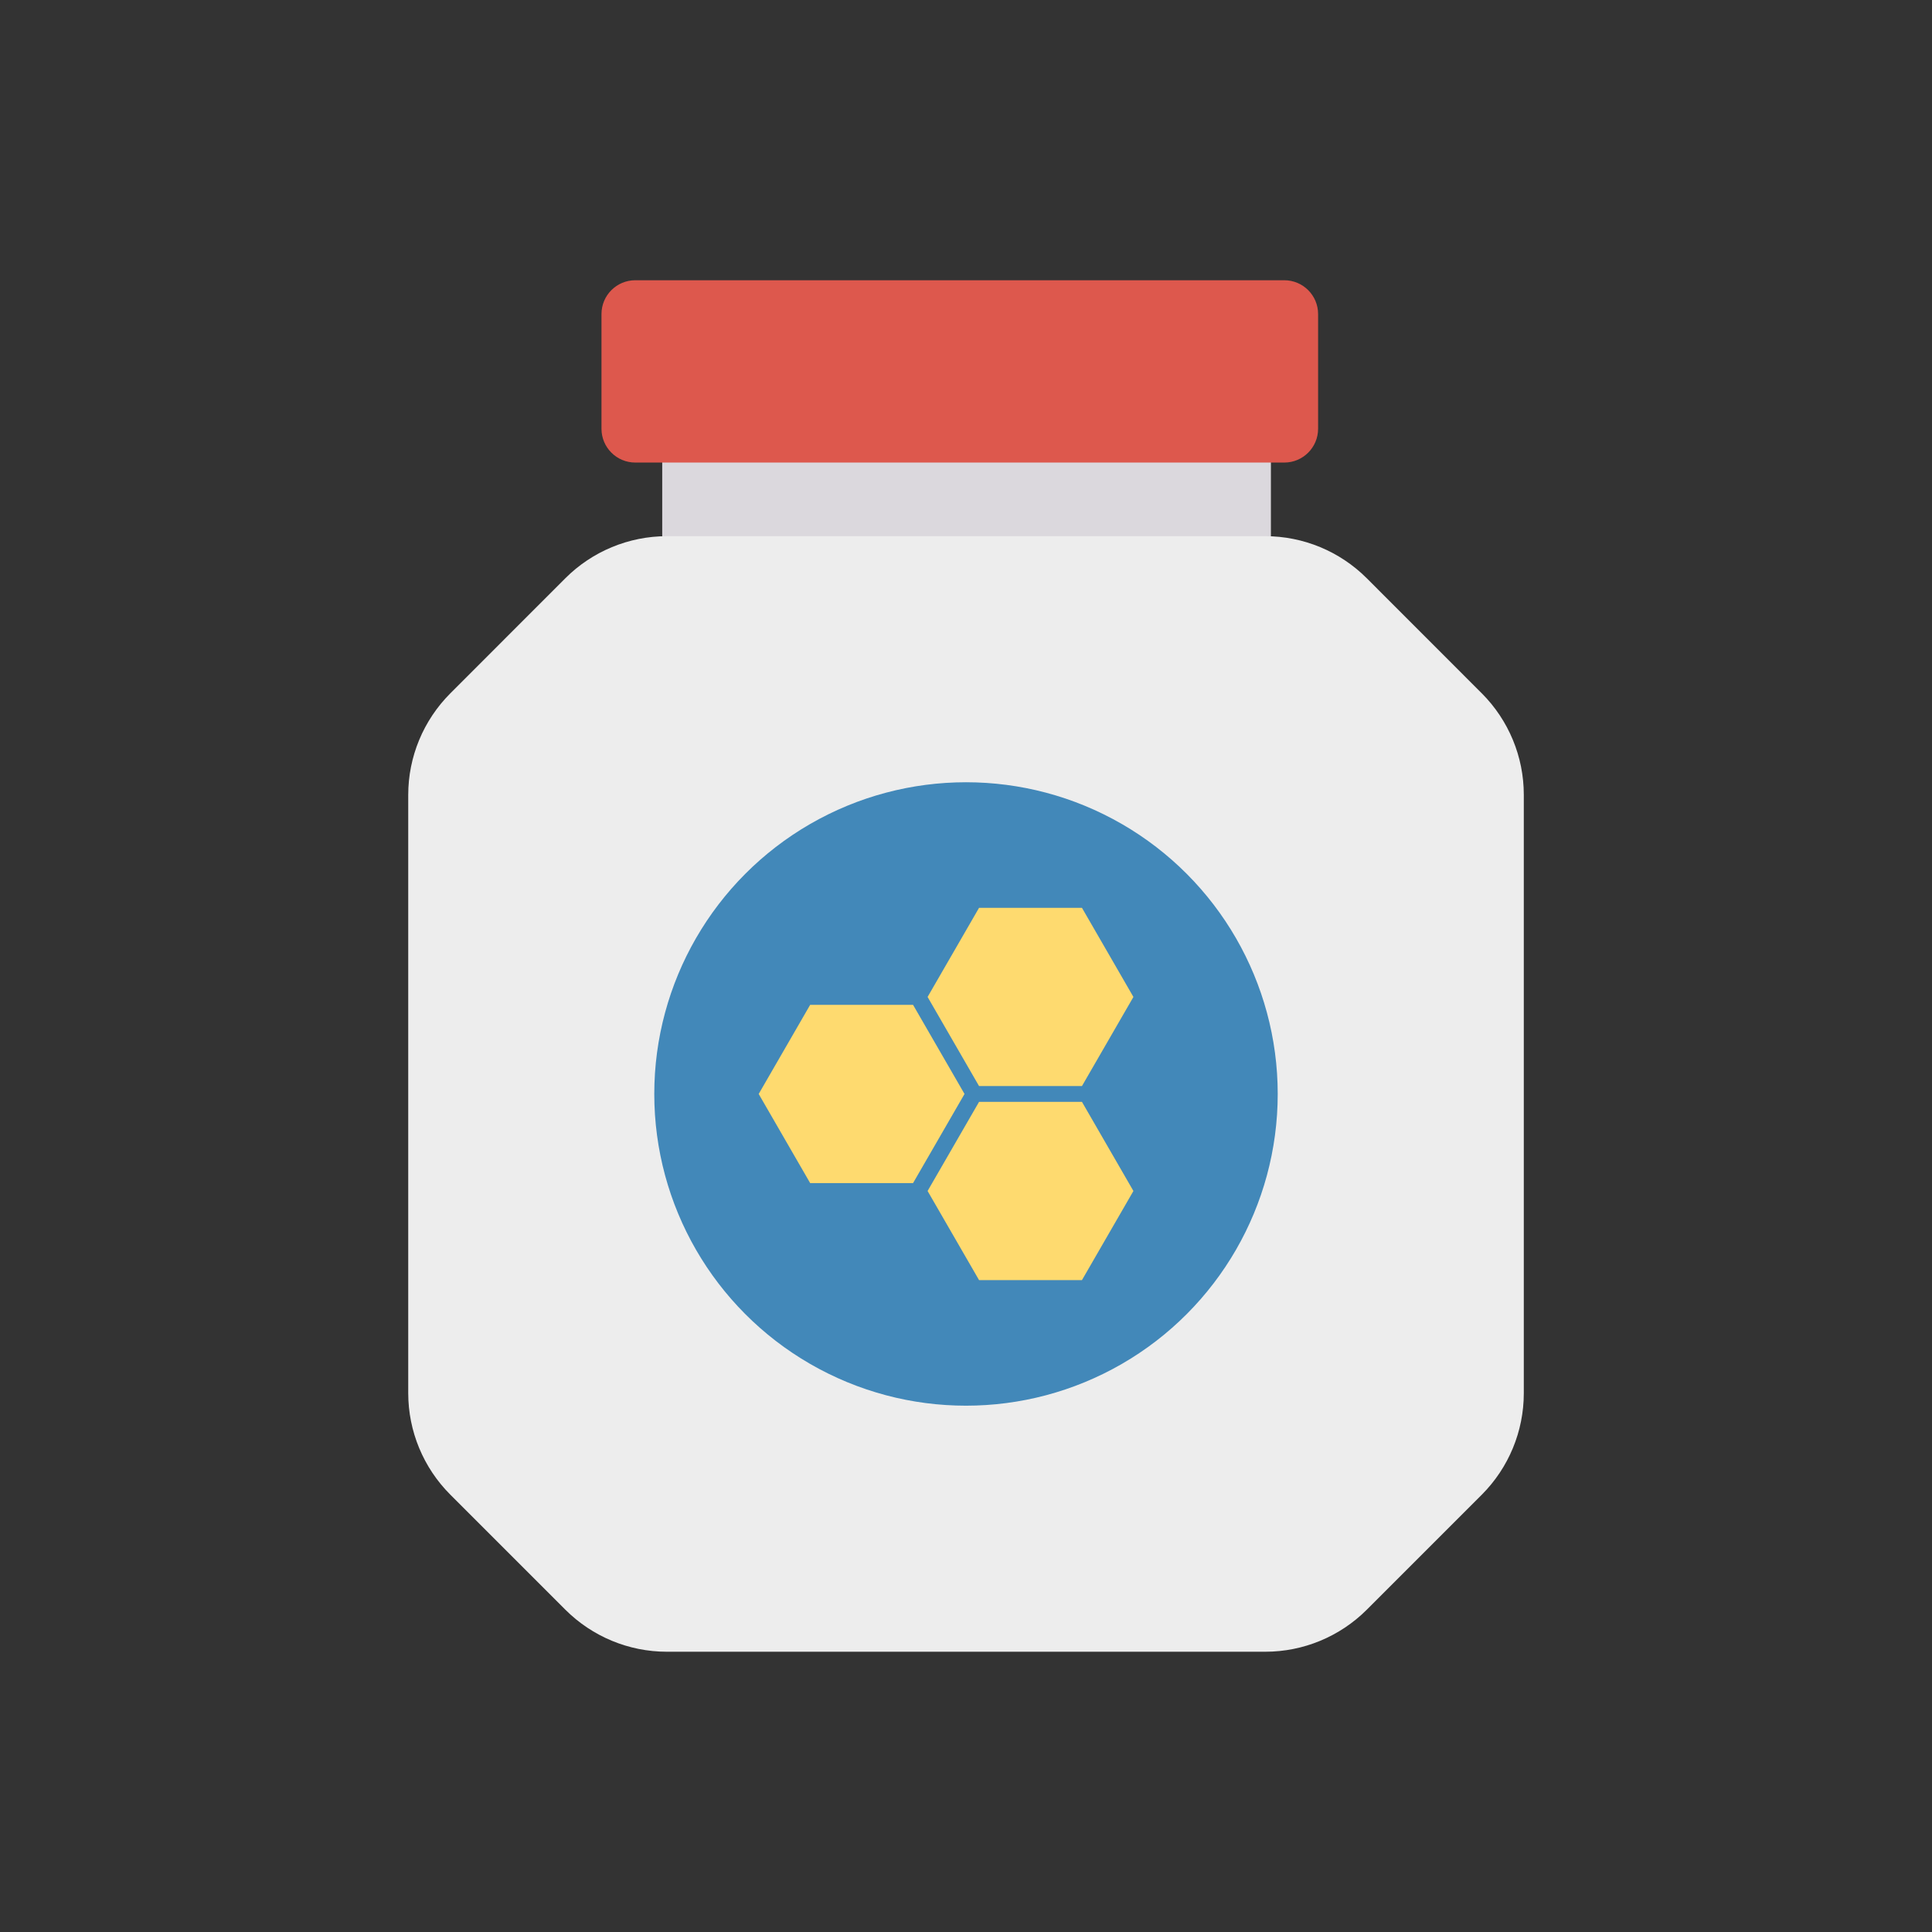 <svg enable-background="new 0 0 110 110" height="512" viewBox="0 0 110 110" width="512" xmlns="http://www.w3.org/2000/svg"><rect x="0" y="0" width="110" height="110" fill="#333333" stroke="none"/><path d="m37.704 23.876h34.656v9.242h-34.656z" fill="#dbd8dd"/><path d="m84.365 39.474c-2.329-2.331-4.217-4.223-6.55-6.554-1.531-1.529-3.61-2.392-5.774-2.392h-34.075c-2.167 0-4.249.865-5.78 2.398-2.326 2.328-4.213 4.219-6.544 6.548-1.533 1.532-2.399 3.614-2.399 5.781v34.066c0 2.166.864 4.247 2.396 5.778 2.333 2.333 4.221 4.221 6.549 6.549 1.531 1.531 3.612 2.395 5.778 2.395h34.077c2.163 0 4.241-.862 5.772-2.389 2.335-2.331 4.224-4.219 6.555-6.555 1.528-1.531 2.389-3.609 2.389-5.772v-34.078c0-2.165-.863-4.244-2.393-5.775z" fill="#ededed"/><path d="m73.122 15.956h-36.951c-1.063 0-1.925.862-1.925 1.925v6.53c0 1.063.862 1.925 1.925 1.925h36.951c1.063 0 1.925-.862 1.925-1.925v-6.53c0-1.063-.862-1.925-1.925-1.925z" fill="#dd584d"/><circle cx="55" cy="62.286" fill="#4288b9" r="17.748"/><g fill="#feda6f"><path d="m51.986 57.212h-5.859l-2.93 5.074 2.93 5.074h5.859l2.93-5.074z"/><path d="m61.602 62.736h-5.859l-2.93 5.074 2.93 5.074h5.859l2.93-5.074z"/><path d="m61.602 51.688h-5.859l-2.93 5.074 2.93 5.074h5.859l2.93-5.074z"/></g><path d="m37.252 37.32-5.843 5.843c-1.186 1.186-1.867 2.828-1.867 4.505v24.458h2.52v-24.458c0-1.014.411-2.006 1.128-2.723l5.902-5.902z" fill="#ededed"/></svg>